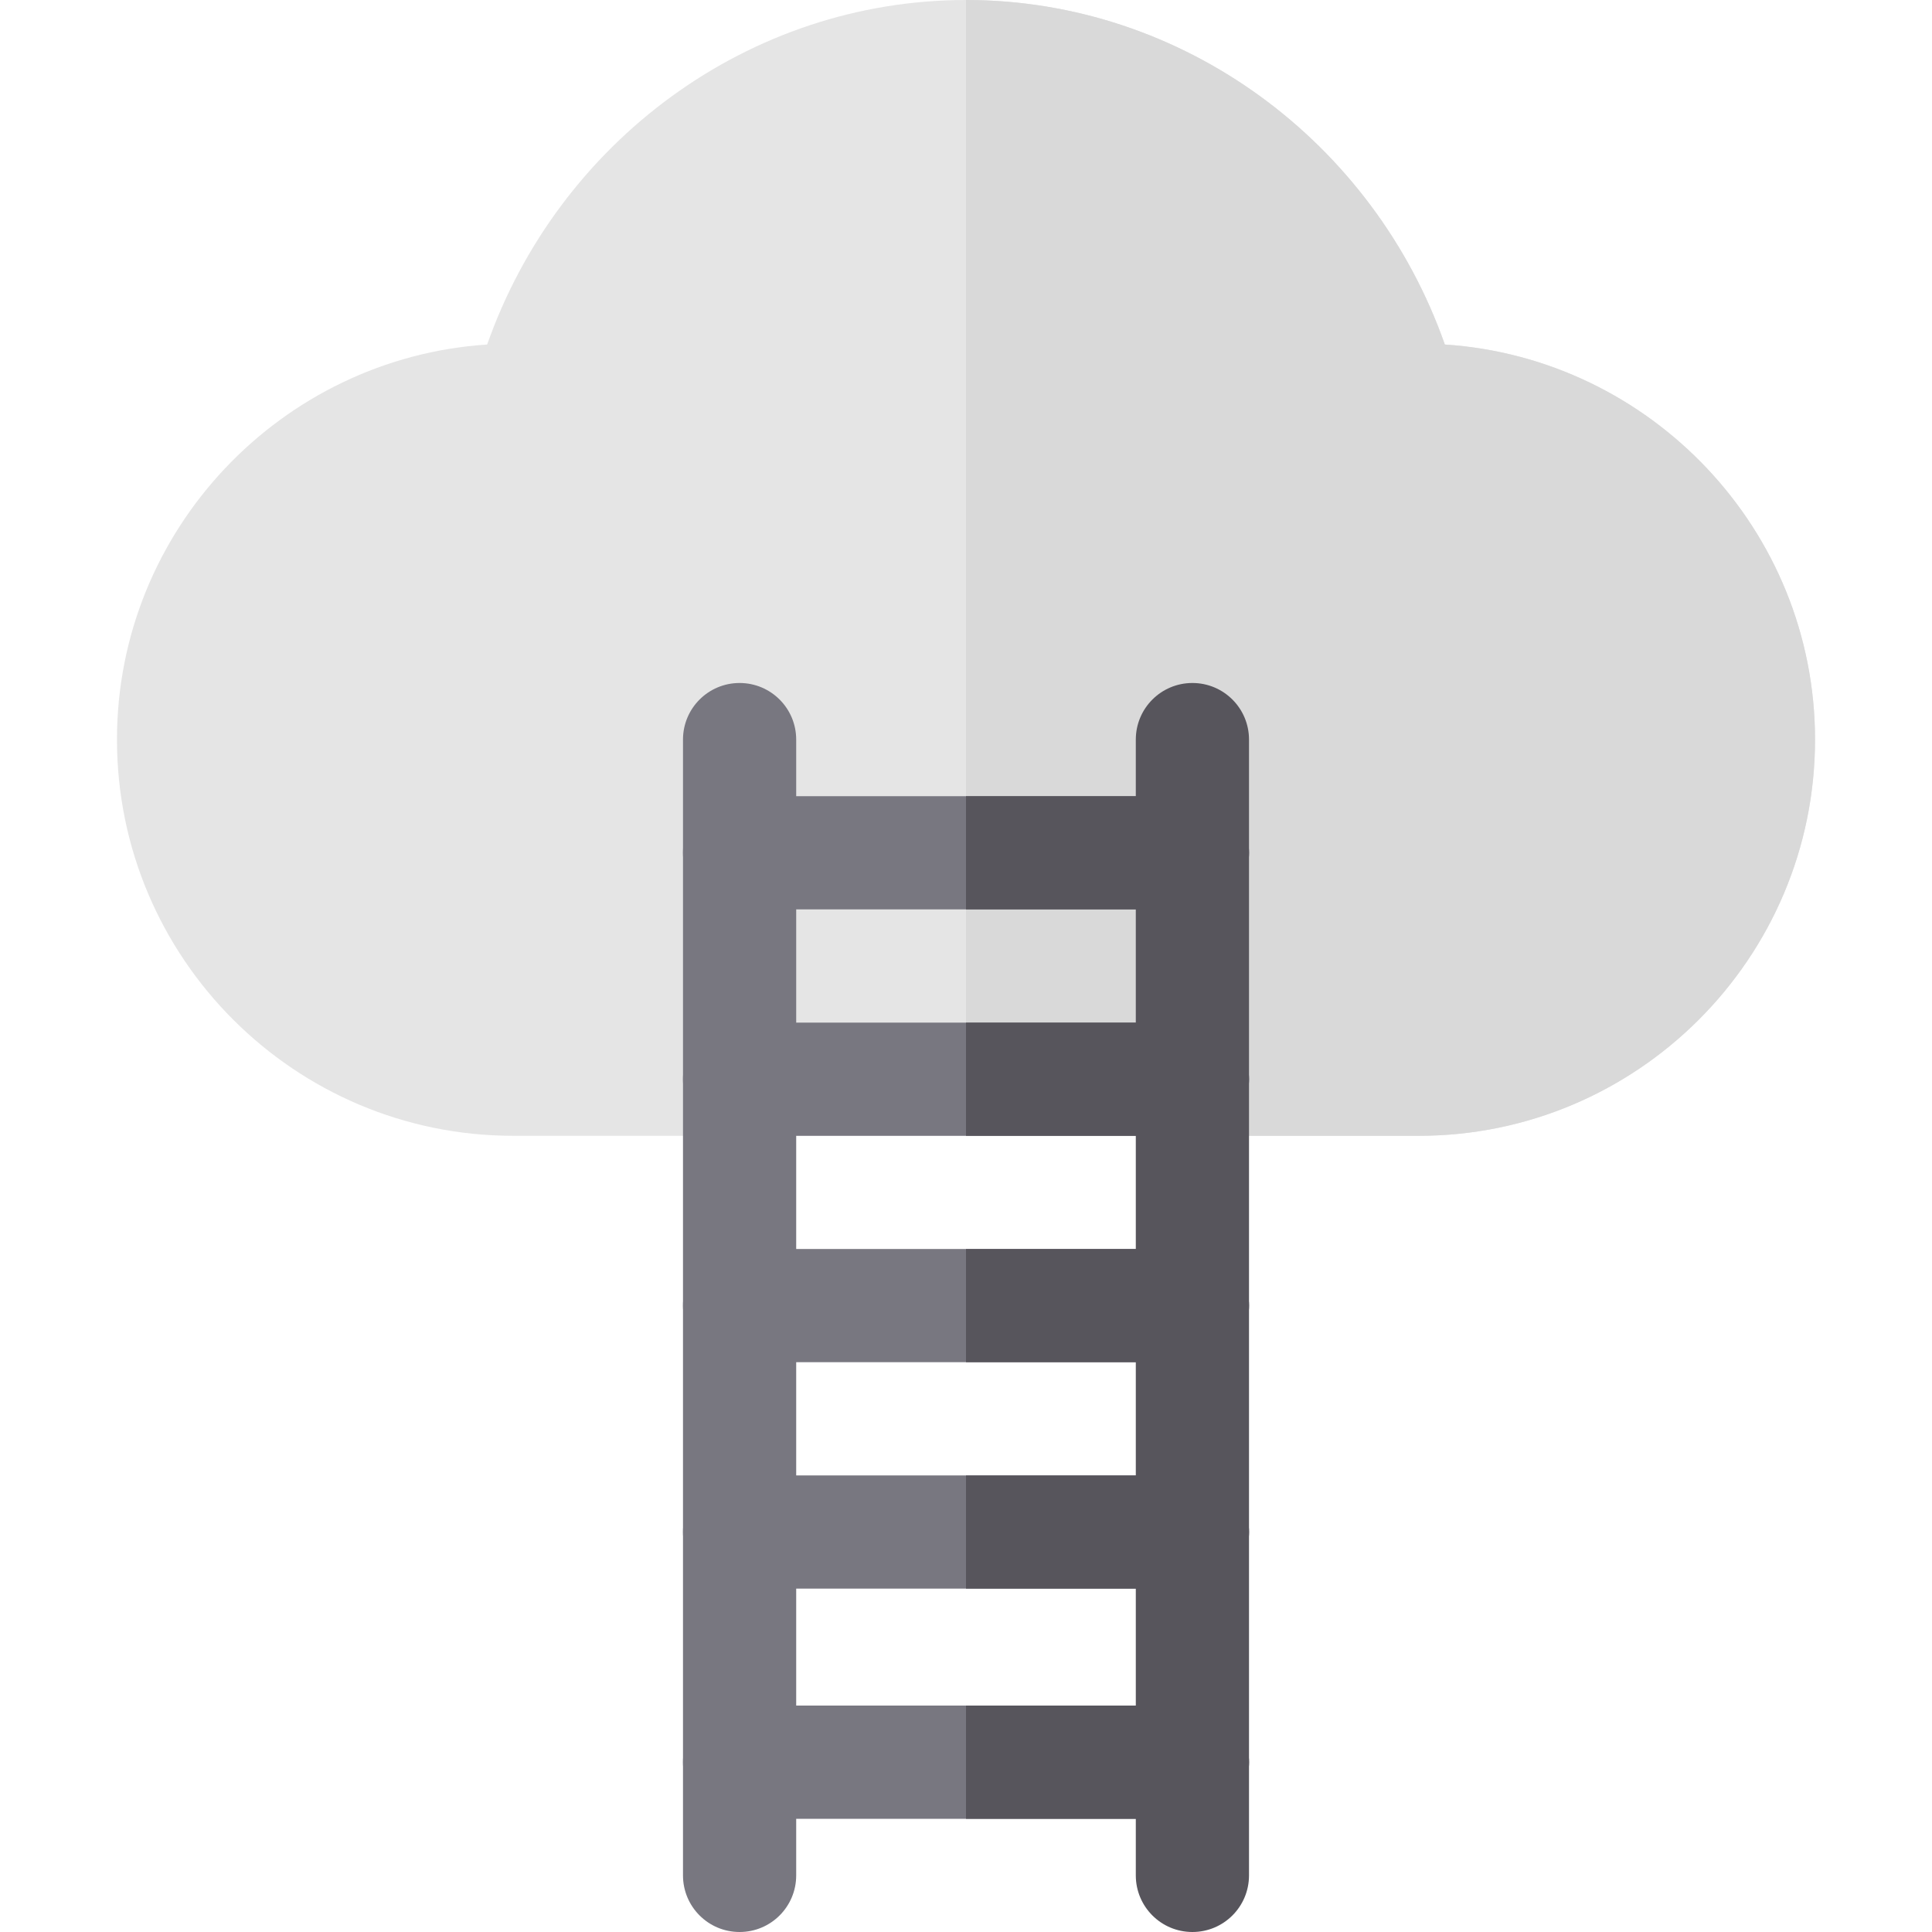 <?xml version="1.0" encoding="iso-8859-1"?>
<!-- Generator: Adobe Illustrator 19.0.0, SVG Export Plug-In . SVG Version: 6.00 Build 0)  -->
<svg version="1.1" id="Capa_1" xmlns="http://www.w3.org/2000/svg" xmlns:xlink="http://www.w3.org/1999/xlink" x="0px" y="0px"
	 viewBox="0 0 512 512" style="enable-background:new 0 0 512 512;" xml:space="preserve">
<path style="fill:#E5E5E5;" d="M382.899,91.3C363.999,37.599,313.599,0,256,0S148.001,37.599,129.101,91.3
	C74.5,94.9,31,140.501,31,196c0,57.9,47.1,105,105,105h240c57.9,0,105-47.1,105-105C481,140.501,437.5,94.9,382.899,91.3z"/>
<path style="fill:#D9D9D9;" d="M481,196c0,57.9-47.1,105-105,105H256V0c57.599,0,107.999,37.599,126.899,91.3
	C437.5,94.9,481,140.501,481,196z"/>
<g>
	<path style="fill:#787780;" d="M331,226c0,8.401-6.599,15-15,15H196c-8.401,0-15-6.599-15-15s6.599-15,15-15h120
		C324.401,211,331,217.599,331,226z"/>
	<path style="fill:#787780;" d="M331,286c0,8.401-6.599,15-15,15H196c-8.401,0-15-6.599-15-15s6.599-15,15-15h120
		C324.401,271,331,277.599,331,286z"/>
	<path style="fill:#787780;" d="M331,406c0,8.401-6.599,15-15,15H196c-8.401,0-15-6.599-15-15s6.599-15,15-15h120
		C324.401,391,331,397.599,331,406z"/>
	<path style="fill:#787780;" d="M331,467c0,8.401-6.599,15-15,15H196c-8.401,0-15-6.599-15-15s6.599-15,15-15h120
		C324.401,452,331,458.599,331,467z"/>
	<path style="fill:#787780;" d="M331,346c0,8.401-6.599,15-15,15H196c-8.401,0-15-6.599-15-15s6.599-15,15-15h120
		C324.401,331,331,337.599,331,346z"/>
</g>
<g>
	<path style="fill:#57555C;" d="M331,467c0,8.401-6.599,15-15,15h-60v-30h60C324.401,452,331,458.599,331,467z"/>
	<path style="fill:#57555C;" d="M331,406c0,8.401-6.599,15-15,15h-60v-30h60C324.401,391,331,397.599,331,406z"/>
	<path style="fill:#57555C;" d="M331,346c0,8.401-6.599,15-15,15h-60v-30h60C324.401,331,331,337.599,331,346z"/>
	<path style="fill:#57555C;" d="M331,286c0,8.401-6.599,15-15,15h-60v-30h60C324.401,271,331,277.599,331,286z"/>
	<path style="fill:#57555C;" d="M316,241h-60v-30h60c8.401,0,15,6.599,15,15S324.401,241,316,241z"/>
</g>
<path style="fill:#787780;" d="M196,512c-8.291,0-15-6.709-15-15V196c0-8.291,6.709-15,15-15s15,6.709,15,15v301
	C211,505.291,204.291,512,196,512z"/>
<path style="fill:#57555C;" d="M316,512c-8.291,0-15-6.709-15-15V196c0-8.291,6.709-15,15-15s15,6.709,15,15v301
	C331,505.291,324.291,512,316,512z"/>
<g>
</g>
<g>
</g>
<g>
</g>
<g>
</g>
<g>
</g>
<g>
</g>
<g>
</g>
<g>
</g>
<g>
</g>
<g>
</g>
<g>
</g>
<g>
</g>
<g>
</g>
<g>
</g>
<g>
</g>
</svg>
